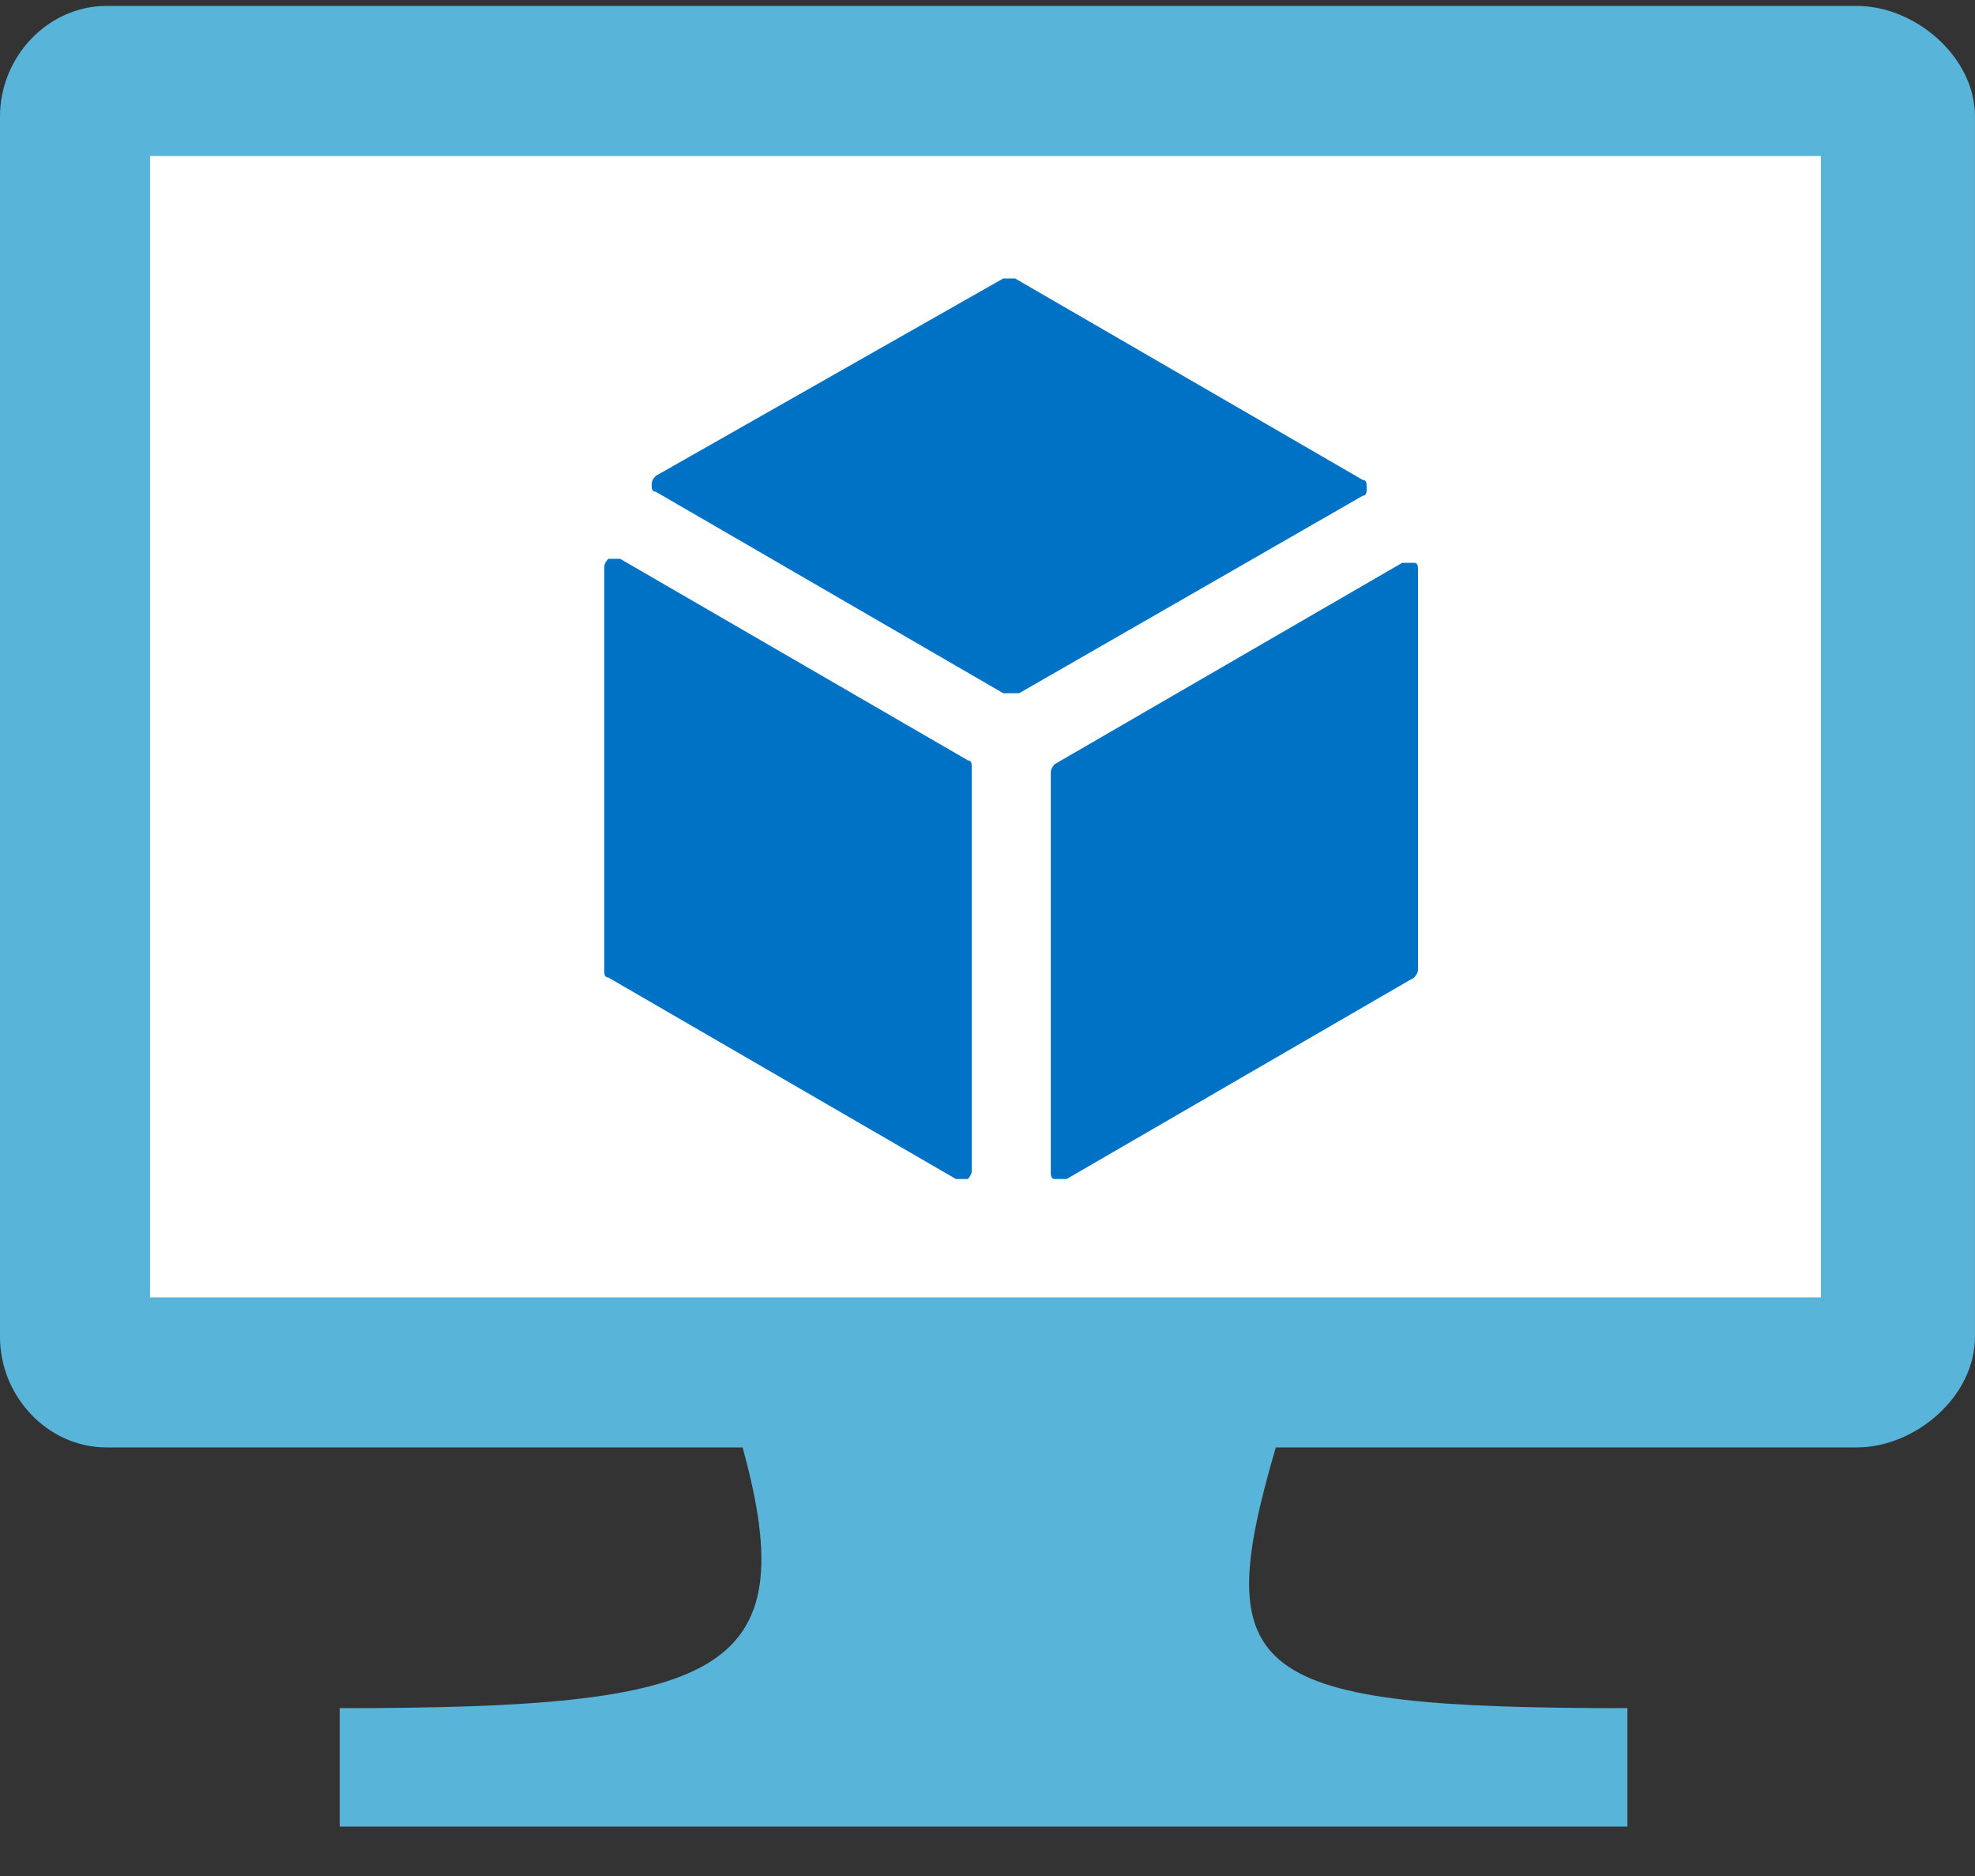 <svg xmlns="http://www.w3.org/2000/svg" viewBox="0 0 50 47.5" height="47.5" width="50"><rect x="0" y="0" width="50" height="47.5" fill="#333333" stroke="none"/><path d="M47.002.15H2.7C1.201.15 0 1.449 0 2.947v30.904c0 1.5 1.201 2.798 2.7 2.798H18.8c1.6 5.801-.6 6.601-10.2 6.601v2.999H41.2V43.25c-9.6 0-10.6-.8-8.901-6.601h14.703c1.499 0 2.997-1.299 2.997-2.798V2.947C50 1.45 48.502.15 47.003.15z" fill="#59b4d9"/><path d="M3.799 32.85h42.3V3.95h-42.3V32.85z" fill="#fff"/><path d="M25.497 17.553H25.4L16.6 12.45c-.103 0-.103-.097-.103-.2 0-.098.103-.2.103-.2l8.799-5h.299l8.803 5.102c.098 0 .098.098.098.2 0 .098 0 .2-.098.2l-8.7 5h-.305M24.301 29.852H24.2l-8.8-5.102c-.102 0-.102-.098-.102-.2V14.349c0-.098.103-.2.103-.2h.299l8.804 5.103c.097 0 .097.097.097.2v10.2c0 .098-.097.2-.097.2H24.3M26.801 29.852H26.7c-.098 0-.098-.102-.098-.2V19.55c0-.099.098-.201.098-.201l8.798-5.098h.304c.098 0 .098.098.098.2V24.55c0 .102-.098.2-.098.2l-8.798 5.102H26.8" fill="#0072c6"/></svg>
